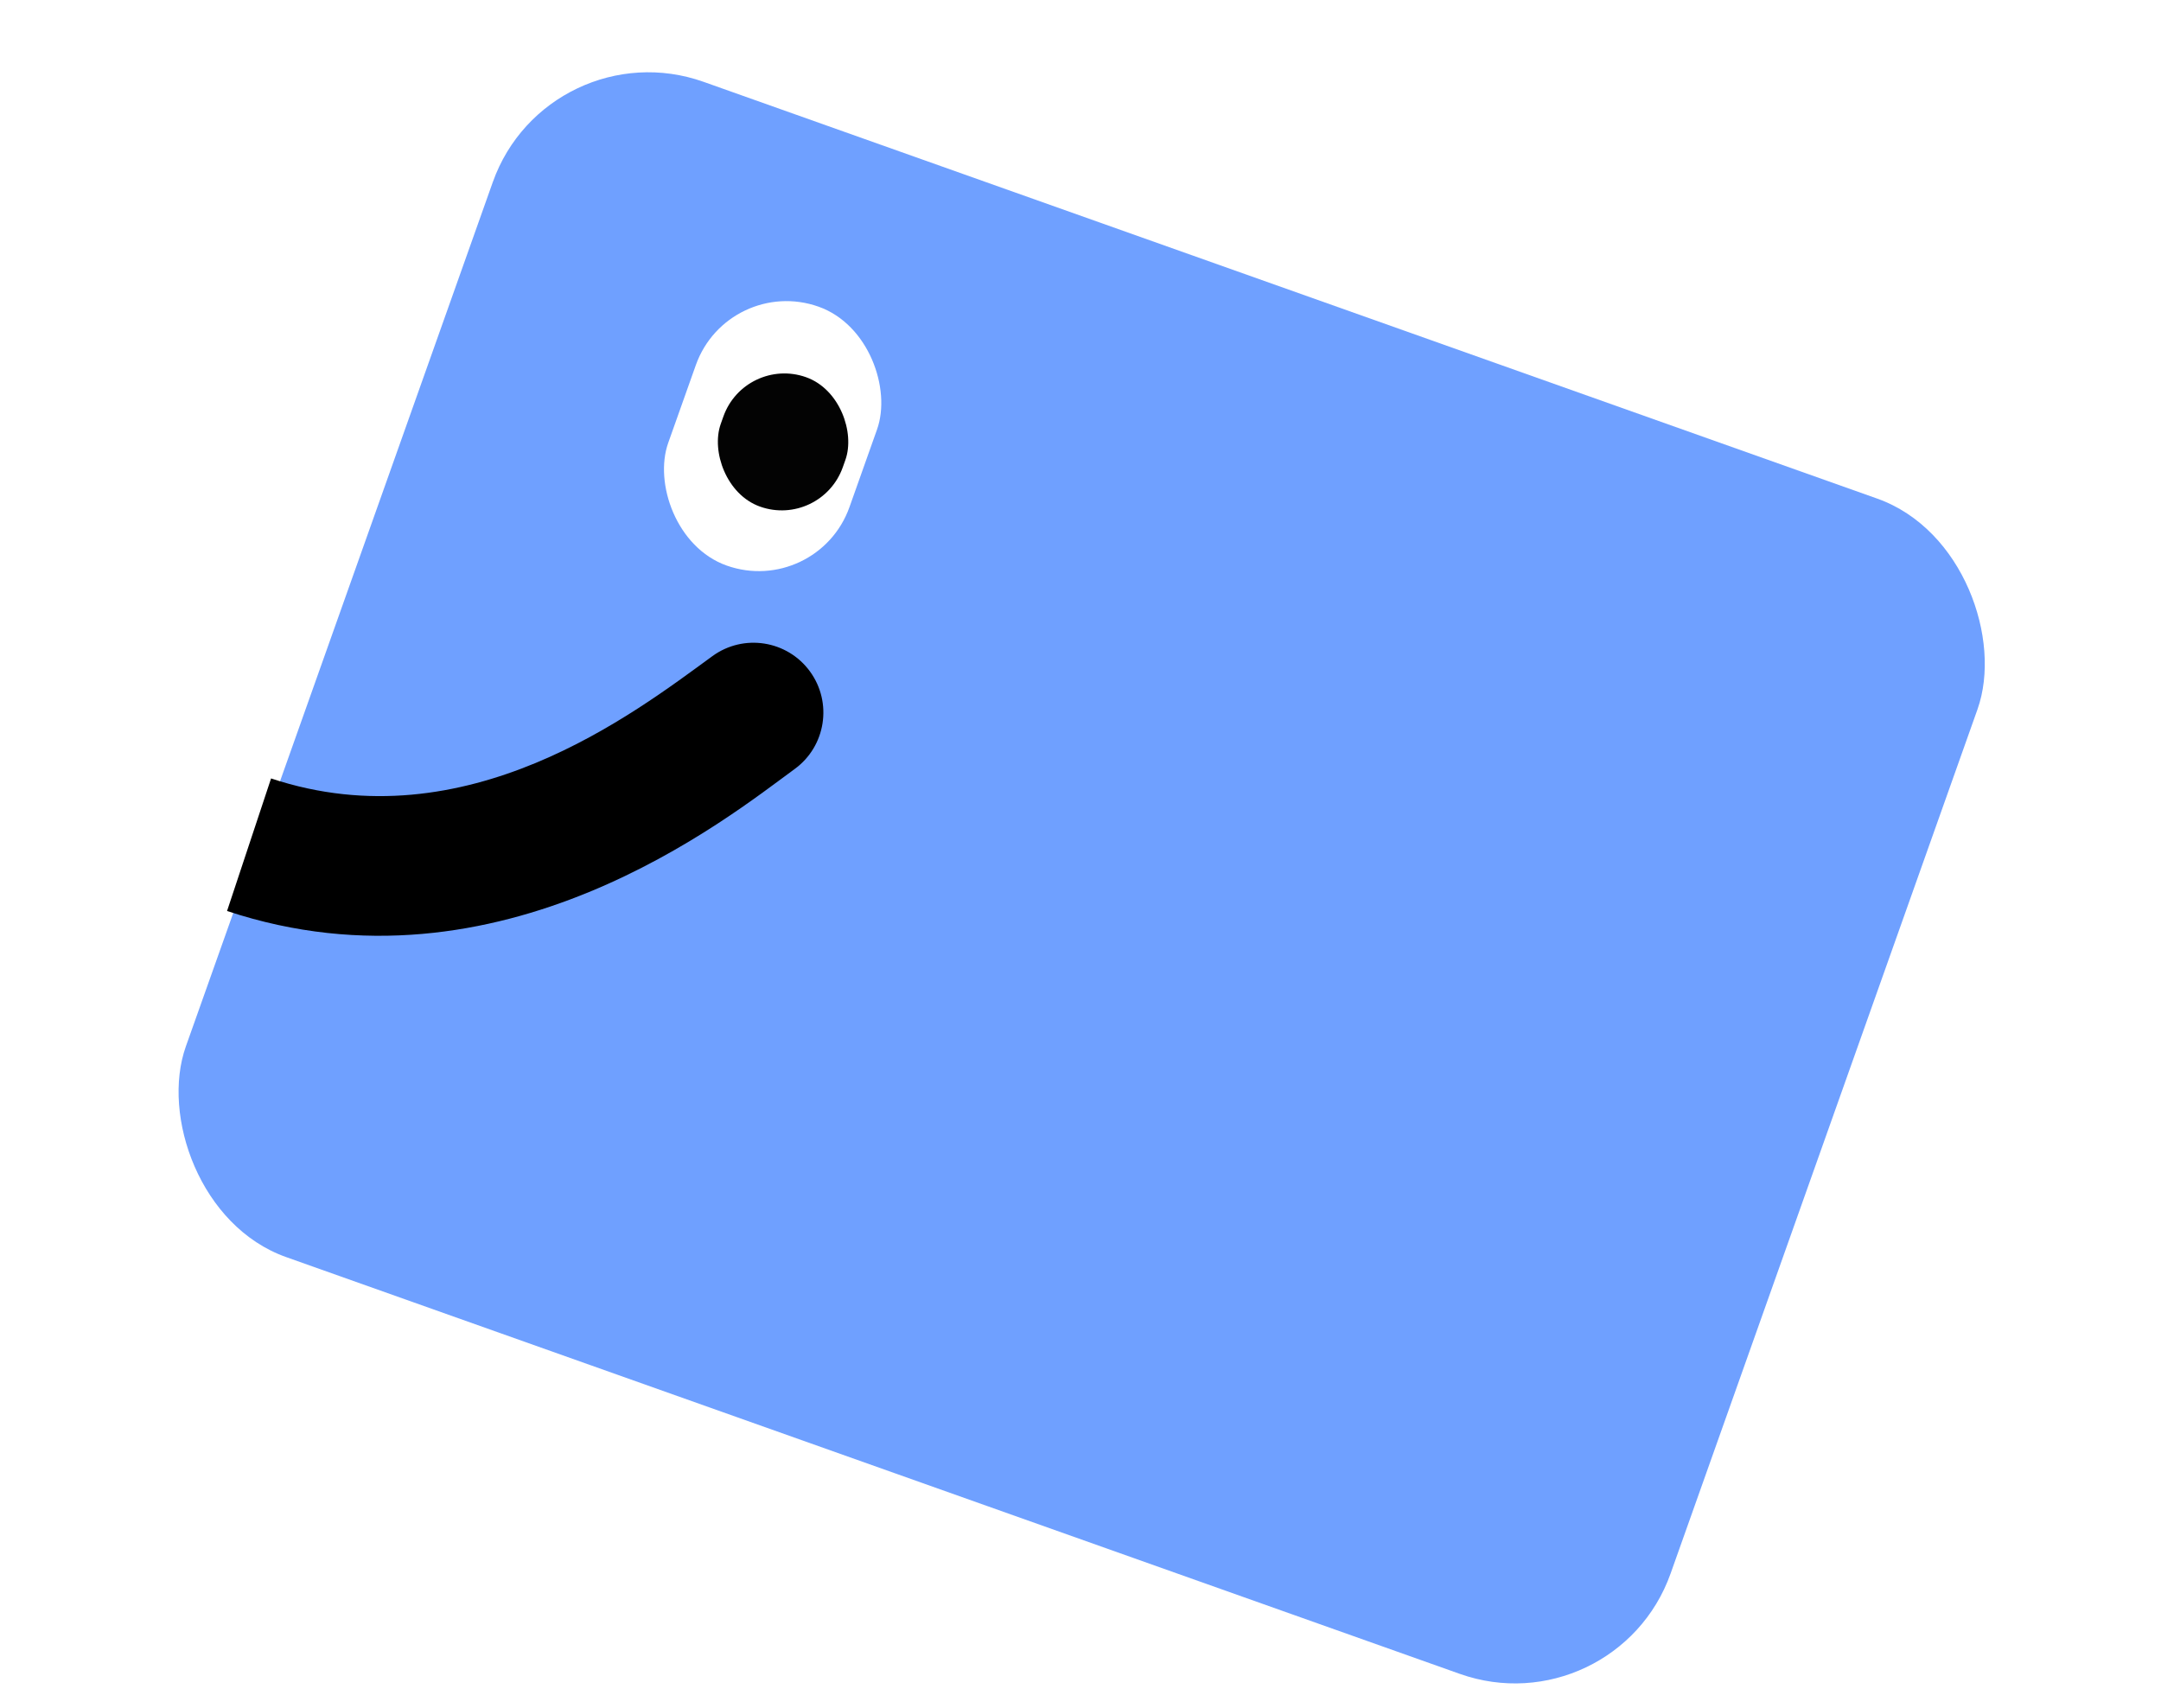 <svg width="248" height="196" viewBox="0 0 300 269" fill="none" xmlns="http://www.w3.org/2000/svg">
<g filter="url(#filter0_i_1_3610)">
<rect x="66.133" y="0.189" width="248.154" height="196.444" rx="26" transform="rotate(19.551 66.133 0.189)" fill="#6FA0FF"/>
</g>
<path d="M104.977 121.129C109.888 117.552 110.968 110.671 107.391 105.761C103.813 100.851 96.933 99.77 92.023 103.348L104.977 121.129ZM92.023 103.348C79.721 112.31 53.281 132.828 22.511 122.611L15.578 143.49C58.735 157.82 94.638 128.662 104.977 121.129L92.023 103.348Z" fill="black"/>
<rect x="94.48" y="43.238" width="30.288" height="43.269" rx="15.144" transform="rotate(19.551 94.48 43.238)" fill="white"/>
<rect x="97.163" y="55.999" width="20.398" height="21.634" rx="10.199" transform="rotate(19.551 97.163 55.999)" fill="#030303"/>
<defs>
<filter id="filter0_i_1_3610" x="7.59" y="7.384" width="285.195" height="257.771" filterUnits="userSpaceOnUse" color-interpolation-filters="sRGB">
<feFlood flood-opacity="0" result="BackgroundImageFix"/>
<feBlend mode="normal" in="SourceGraphic" in2="BackgroundImageFix" result="shape"/>
<feColorMatrix in="SourceAlpha" type="matrix" values="0 0 0 0 0 0 0 0 0 0 0 0 0 0 0 0 0 0 127 0" result="hardAlpha"/>
<feOffset dy="4"/>
<feGaussianBlur stdDeviation="7.3"/>
<feComposite in2="hardAlpha" operator="arithmetic" k2="-1" k3="1"/>
<feColorMatrix type="matrix" values="0 0 0 0 1 0 0 0 0 1 0 0 0 0 1 0 0 0 0.5 0"/>
<feBlend mode="normal" in2="shape" result="effect1_innerShadow_1_3610"/>
</filter>
</defs>
</svg>
